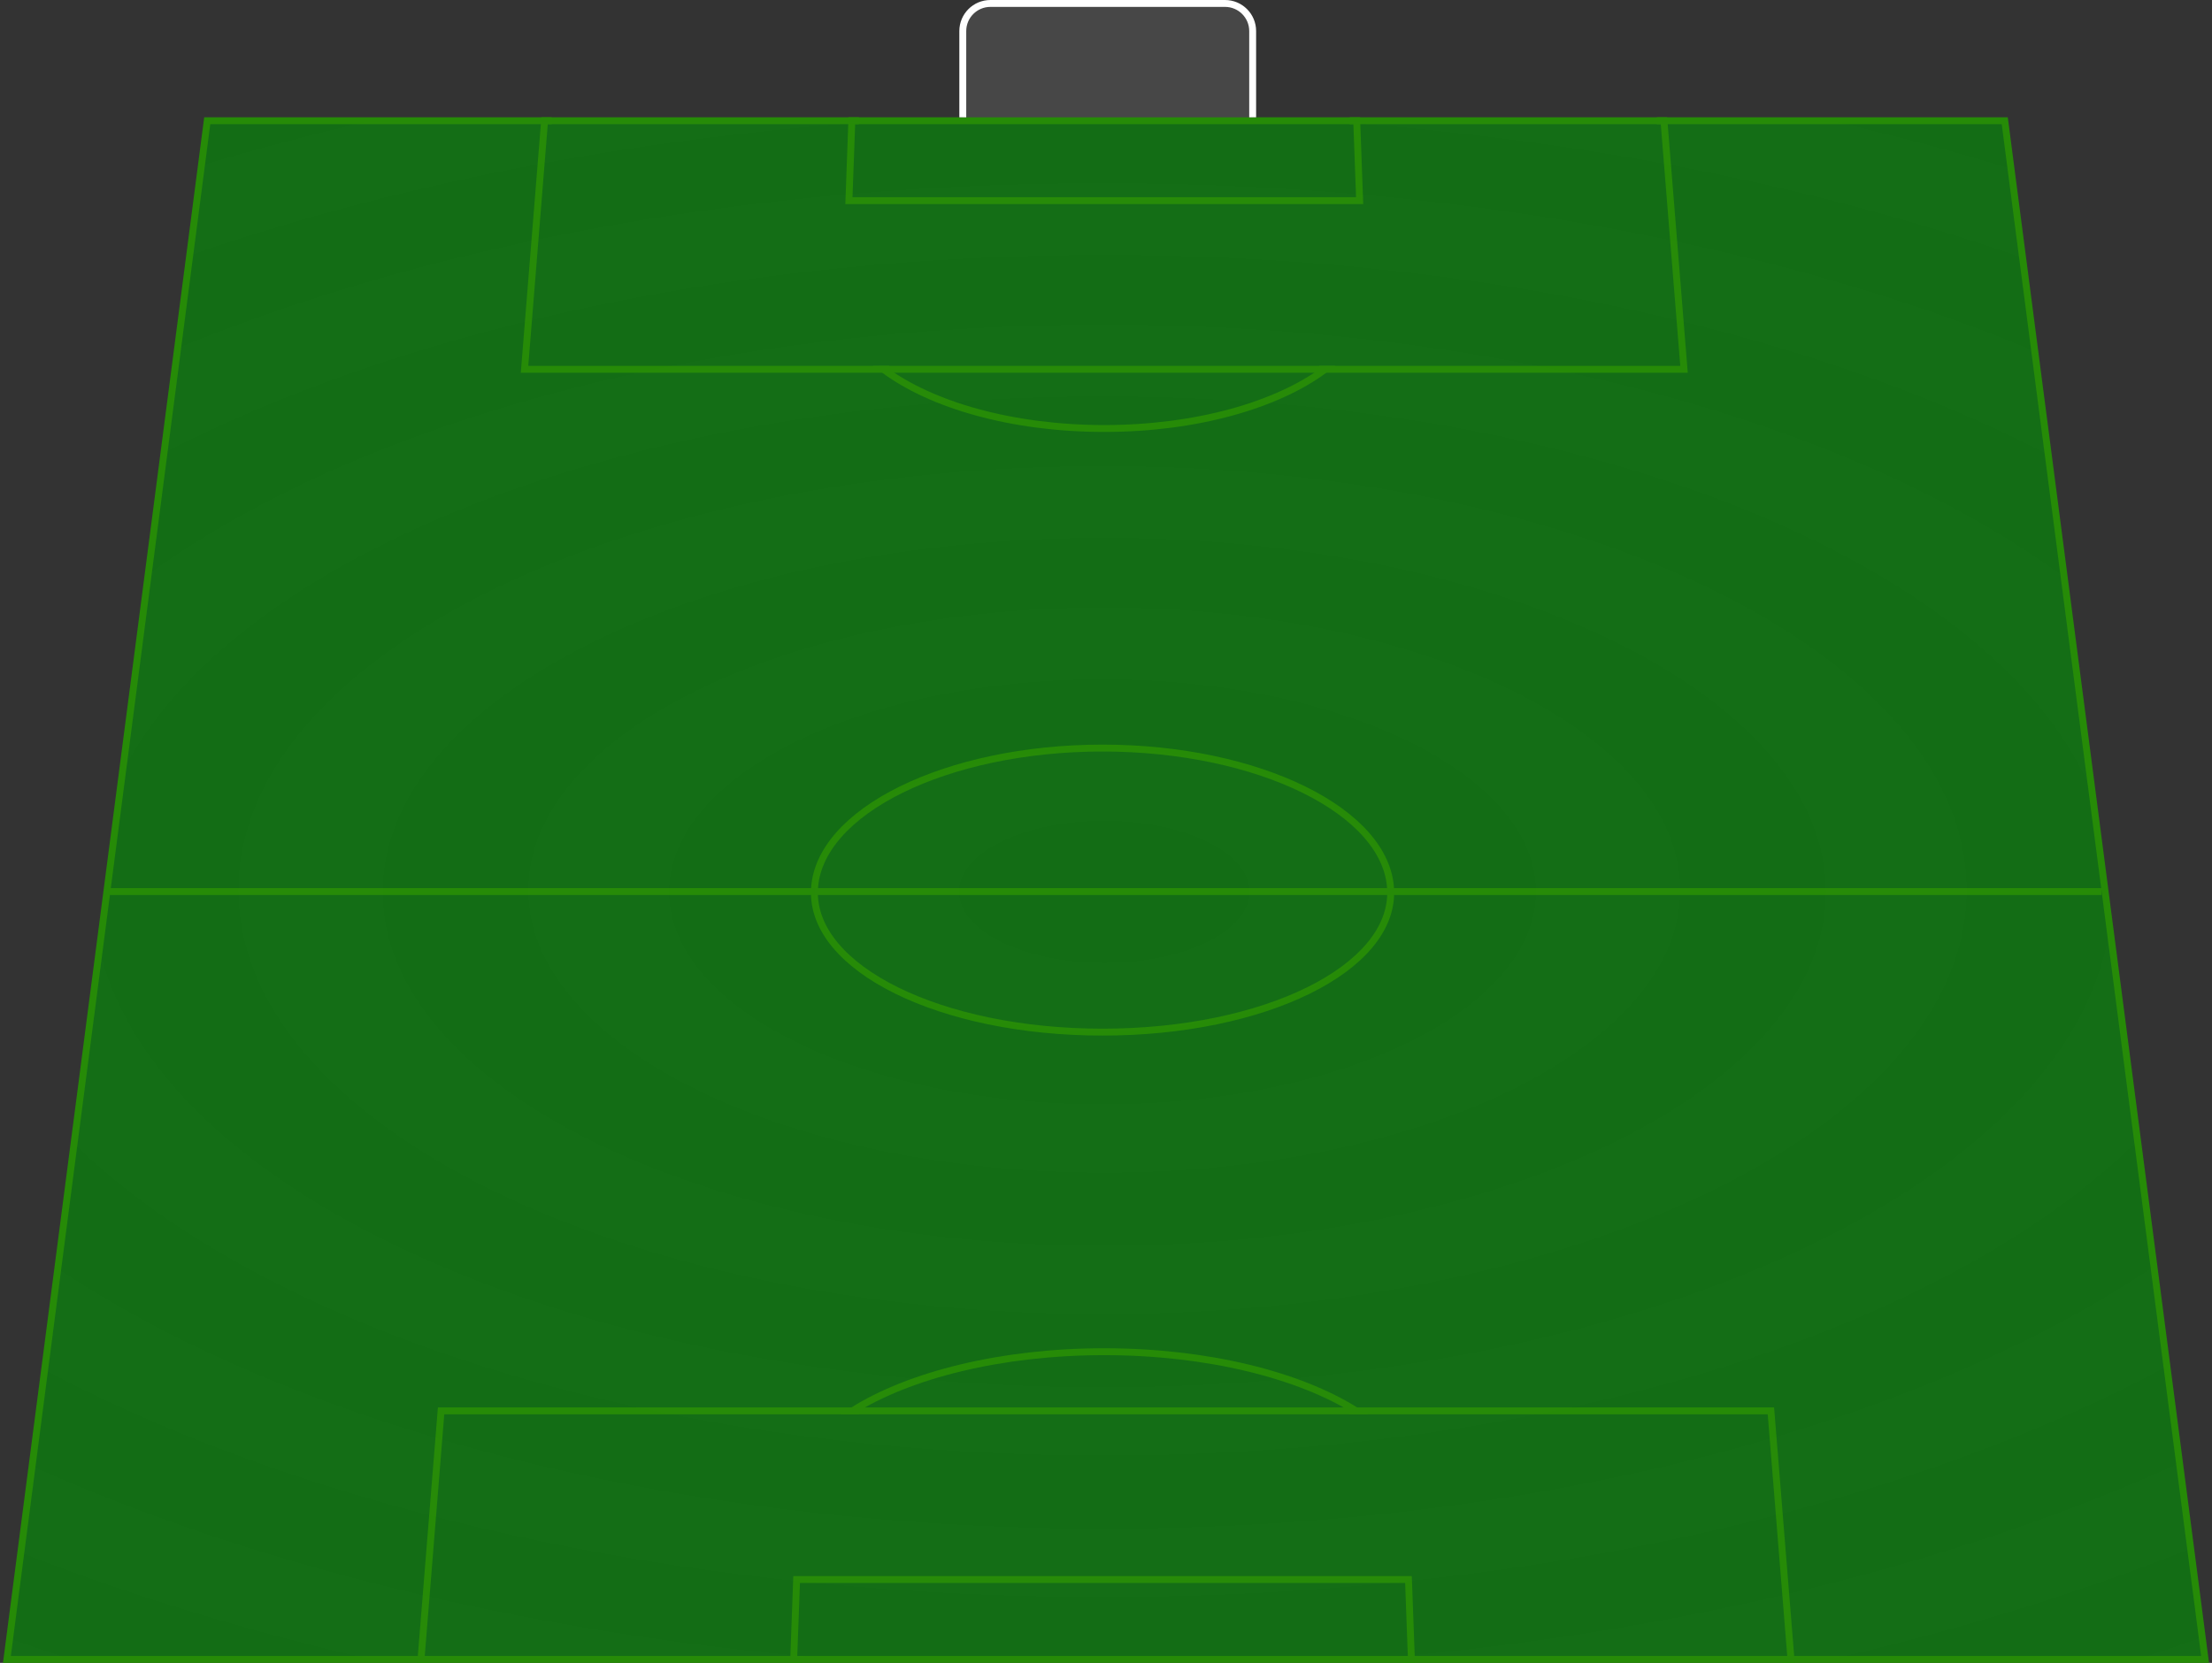 <?xml version="1.0" encoding="UTF-8"?>
<svg width="641px" height="482px" viewBox="0 0 641 482" version="1.1" xmlns="http://www.w3.org/2000/svg" xmlns:xlink="http://www.w3.org/1999/xlink">
    <rect x="0" y="0" width="641" height="482" fill="#333333" stroke="none"/>
    <!-- Generator: Sketch 63.1 (92452) - https://sketch.com -->
    <title>Group 2</title>
    <desc>Created with Sketch.</desc>
    <style>
        .pitchMarking {
            stroke: rgb(38,139,7);
        }
        .grass {
            fill: rgb(19,109,21);
        }
        .goal {
            fill: rgba(255,255,255,.1);
        }
        .oddRing {
            opacity: .05;
        }
    </style>
    <defs>
        <polygon id="path-1" points="325.053 64 845.947 64 904 510 267 510"></polygon>
    </defs>
    <g id="Page-1" stroke="none" stroke-width="1" fill="none" fill-rule="evenodd">
        <g id="Group-2" transform="translate(-265, -29)">
            <g class="pitchMarking" id="Football_field" transform="translate(267, 64)" stroke="#FFFFFF" stroke-width="2">
                <polygon class="grass" id="path1899" points="58.053 0 578.947 0 637 446 0 446"></polygon>
                <path d="M388.993,373.954 L391,373.954 C374.536,363.574 347.893,356.8 317.985,356.8 C288.077,356.8 261.464,363.574 245,373.954 L246.978,373.954" id="path3770"></path>
                <polyline id="path3747" points="122.456 446 120 446 125.82 373.954 511.18 373.954 517 446 514.482 446"></polyline>
                <polyline id="path3742" points="230.484 446 228 446 228.847 422.842 406.153 422.842 407 446 404.516 446"></polyline>
                <path d="M400.986,223 C401.841,245.725 364.439,264.169 317.5,264.169 C270.561,264.169 233.159,245.725 234.014,223 C234.87,200.275 272.271,181.831 317.5,181.831 C362.729,181.831 400.13,200.275 400.986,223 Z" id="path1905"></path>
                <path d="M29,223.429 C607,223.429 607,223.429 607,223.429" id="path1903"></path>
                <polyline id="path2803" points="389.148 0 391.154 0 392 23.158 244 23.158 244.846 0 246.902 0"></polyline>
                <polyline id="path2817" points="478.127 0 480.185 0 486 72.046 150 72.046 155.815 0 157.847 0"></polyline>
                <path d="M255.724,72.046 L254,72.051 C267.888,82.419 291.3,89.2 317.987,89.2 C344.675,89.2 368.112,82.42 382,72.051 L380.278,72.051" id="path2832"></path>
            </g>
            <path class="goal" d="M544,63 L544,38 C544,33.582 547.582,30 552,30 L620,30 C624.418,30 628,33.582 628,38 L628,63 L628,63" id="Path" stroke="#FFFFFF" stroke-width="2"></path>
            <g id="Group-3">
                <mask id="mask-2" fill="white">
                    <use xlink:href="#path-1"></use>
                </mask>
                <use id="path1899" xlink:href="#path-1"></use>
                <path class="oddRing" d="M584.5,246 C630.616,246 668,264.356 668,287 C668,309.644 630.616,328 584.5,328 C538.384,328 501,309.644 501,287 C501,264.356 538.384,246 584.5,246 Z M585,267 C561.804,267 543,276.178 543,287.5 C543,298.822 561.804,308 585,308 C608.196,308 627,298.822 627,287.5 C627,276.178 608.196,267 585,267 Z" id="Combined-Shape" fill="#ffffff" mask="url(#mask-2)"></path>
                <path d="M584.5,226 C653.812,226 710,253.534 710,287.5 C710,321.466 653.812,349 584.5,349 C515.188,349 459,321.466 459,287.5 C459,253.534 515.188,226 584.5,226 Z M584.5,246 C538.384,246 501,264.356 501,287 C501,309.644 538.384,328 584.5,328 C630.616,328 668,309.644 668,287 C668,264.356 630.616,246 584.5,246 Z" id="Combined-Shape" mask="url(#mask-2)"></path>
                <path class="oddRing" d="M585,205 C677.232,205 752,241.713 752,287 C752,332.287 677.232,369 585,369 C492.768,369 418,332.287 418,287 C418,241.713 492.768,205 585,205 Z M584.5,226 C515.188,226 459,253.534 459,287.5 C459,321.466 515.188,349 584.5,349 C653.812,349 710,321.466 710,287.5 C710,253.534 653.812,226 584.5,226 Z" id="Combined-Shape" fill="#ffffff" mask="url(#mask-2)"></path>
                <path d="M585,185 C700.428,185 794,230.891 794,287.5 C794,344.109 700.428,390 585,390 C469.572,390 376,344.109 376,287.5 C376,230.891 469.572,185 585,185 Z M585,205 C492.768,205 418,241.713 418,287 C418,332.287 492.768,369 585,369 C677.232,369 752,332.287 752,287 C752,241.713 677.232,205 585,205 Z" id="Combined-Shape" mask="url(#mask-2)"></path>
                <path class="oddRing" d="M584.5,164 C722.847,164 835,219.069 835,287 C835,354.931 722.847,410 584.5,410 C446.153,410 334,354.931 334,287 C334,219.069 446.153,164 584.5,164 Z M585,185 C469.572,185 376,230.891 376,287.5 C376,344.109 469.572,390 585,390 C700.428,390 794,344.109 794,287.5 C794,230.891 700.428,185 585,185 Z" id="Combined-Shape" fill="#ffffff" mask="url(#mask-2)"></path>
                <path d="M584.5,144 C746.043,144 877,208.247 877,287.5 C877,366.753 746.043,431 584.5,431 C422.957,431 292,366.753 292,287.5 C292,208.247 422.957,144 584.5,144 Z M584.5,164 C446.153,164 334,219.069 334,287 C334,354.931 446.153,410 584.5,410 C722.847,410 835,354.931 835,287 C835,219.069 722.847,164 584.5,164 Z" id="Combined-Shape" mask="url(#mask-2)"></path>
                <path class="oddRing" d="M585,123 C769.463,123 919,196.425 919,287 C919,377.575 769.463,451 585,451 C400.537,451 251,377.575 251,287 C251,196.425 400.537,123 585,123 Z M584.5,144 C422.957,144 292,208.247 292,287.5 C292,366.753 422.957,431 584.5,431 C746.043,431 877,366.753 877,287.5 C877,208.247 746.043,144 584.5,144 Z" id="Combined-Shape" fill="#ffffff" mask="url(#mask-2)"></path>
                <path d="M585,103 C792.659,103 961,185.603 961,287.5 C961,389.397 792.659,472 585,472 C377.341,472 209,389.397 209,287.5 C209,185.603 377.341,103 585,103 Z M585,123 C400.537,123 251,196.425 251,287 C251,377.575 400.537,451 585,451 C769.463,451 919,377.575 919,287 C919,196.425 769.463,123 585,123 Z" id="Combined-Shape" mask="url(#mask-2)"></path>
                <path class="oddRing" d="M584.5,82 C815.079,82 1002,173.782 1002,287 C1002,400.218 815.079,492 584.5,492 C353.921,492 167,400.218 167,287 C167,173.782 353.921,82 584.5,82 Z M585,103 C377.341,103 209,185.603 209,287.5 C209,389.397 377.341,472 585,472 C792.659,472 961,389.397 961,287.5 C961,185.603 792.659,103 585,103 Z" id="Combined-Shape" fill="#ffffff" mask="url(#mask-2)"></path>
                <path d="M584.5,62 C838.275,62 1044,162.96 1044,287.5 C1044,412.04 838.275,513 584.5,513 C330.725,513 125,412.04 125,287.5 C125,162.96 330.725,62 584.5,62 Z M584.5,82 C353.921,82 167,173.782 167,287 C167,400.218 353.921,492 584.5,492 C815.079,492 1002,400.218 1002,287 C1002,173.782 815.079,82 584.5,82 Z" id="Combined-Shape" mask="url(#mask-2)"></path>
                <path class="oddRing" d="M584,41 C860.695,41 1085,151.138 1085,287 C1085,422.862 860.695,533 584,533 C307.305,533 83,422.862 83,287 C83,151.138 307.305,41 584,41 Z M584.5,62 C330.725,62 125,162.96 125,287.5 C125,412.04 330.725,513 584.5,513 C838.275,513 1044,412.04 1044,287.5 C1044,162.96 838.275,62 584.5,62 Z" id="Combined-Shape" fill="#ffffff" mask="url(#mask-2)"></path>
                <path d="M585,21 C884.891,21 1128,140.316 1128,287.5 C1128,434.684 884.891,554 585,554 C285.109,554 42,434.684 42,287.5 C42,140.316 285.109,21 585,21 Z M584,41 C307.305,41 83,151.138 83,287 C83,422.862 307.305,533 584,533 C860.695,533 1085,422.862 1085,287 C1085,151.138 860.695,41 584,41 Z" id="Combined-Shape" mask="url(#mask-2)"></path>
                <path class="oddRing" d="M584.5,0 C907.31,0 1169,128.494 1169,287 C1169,445.506 907.31,574 584.5,574 C261.69,574 0,445.506 0,287 C0,128.494 261.69,0 584.5,0 Z M585,21 C285.109,21 42,140.316 42,287.5 C42,434.684 285.109,554 585,554 C884.891,554 1128,434.684 1128,287.5 C1128,140.316 884.891,21 585,21 Z" id="Combined-Shape" fill="#ffffff" mask="url(#mask-2)"></path>
            </g>
        </g>
    </g>
</svg>